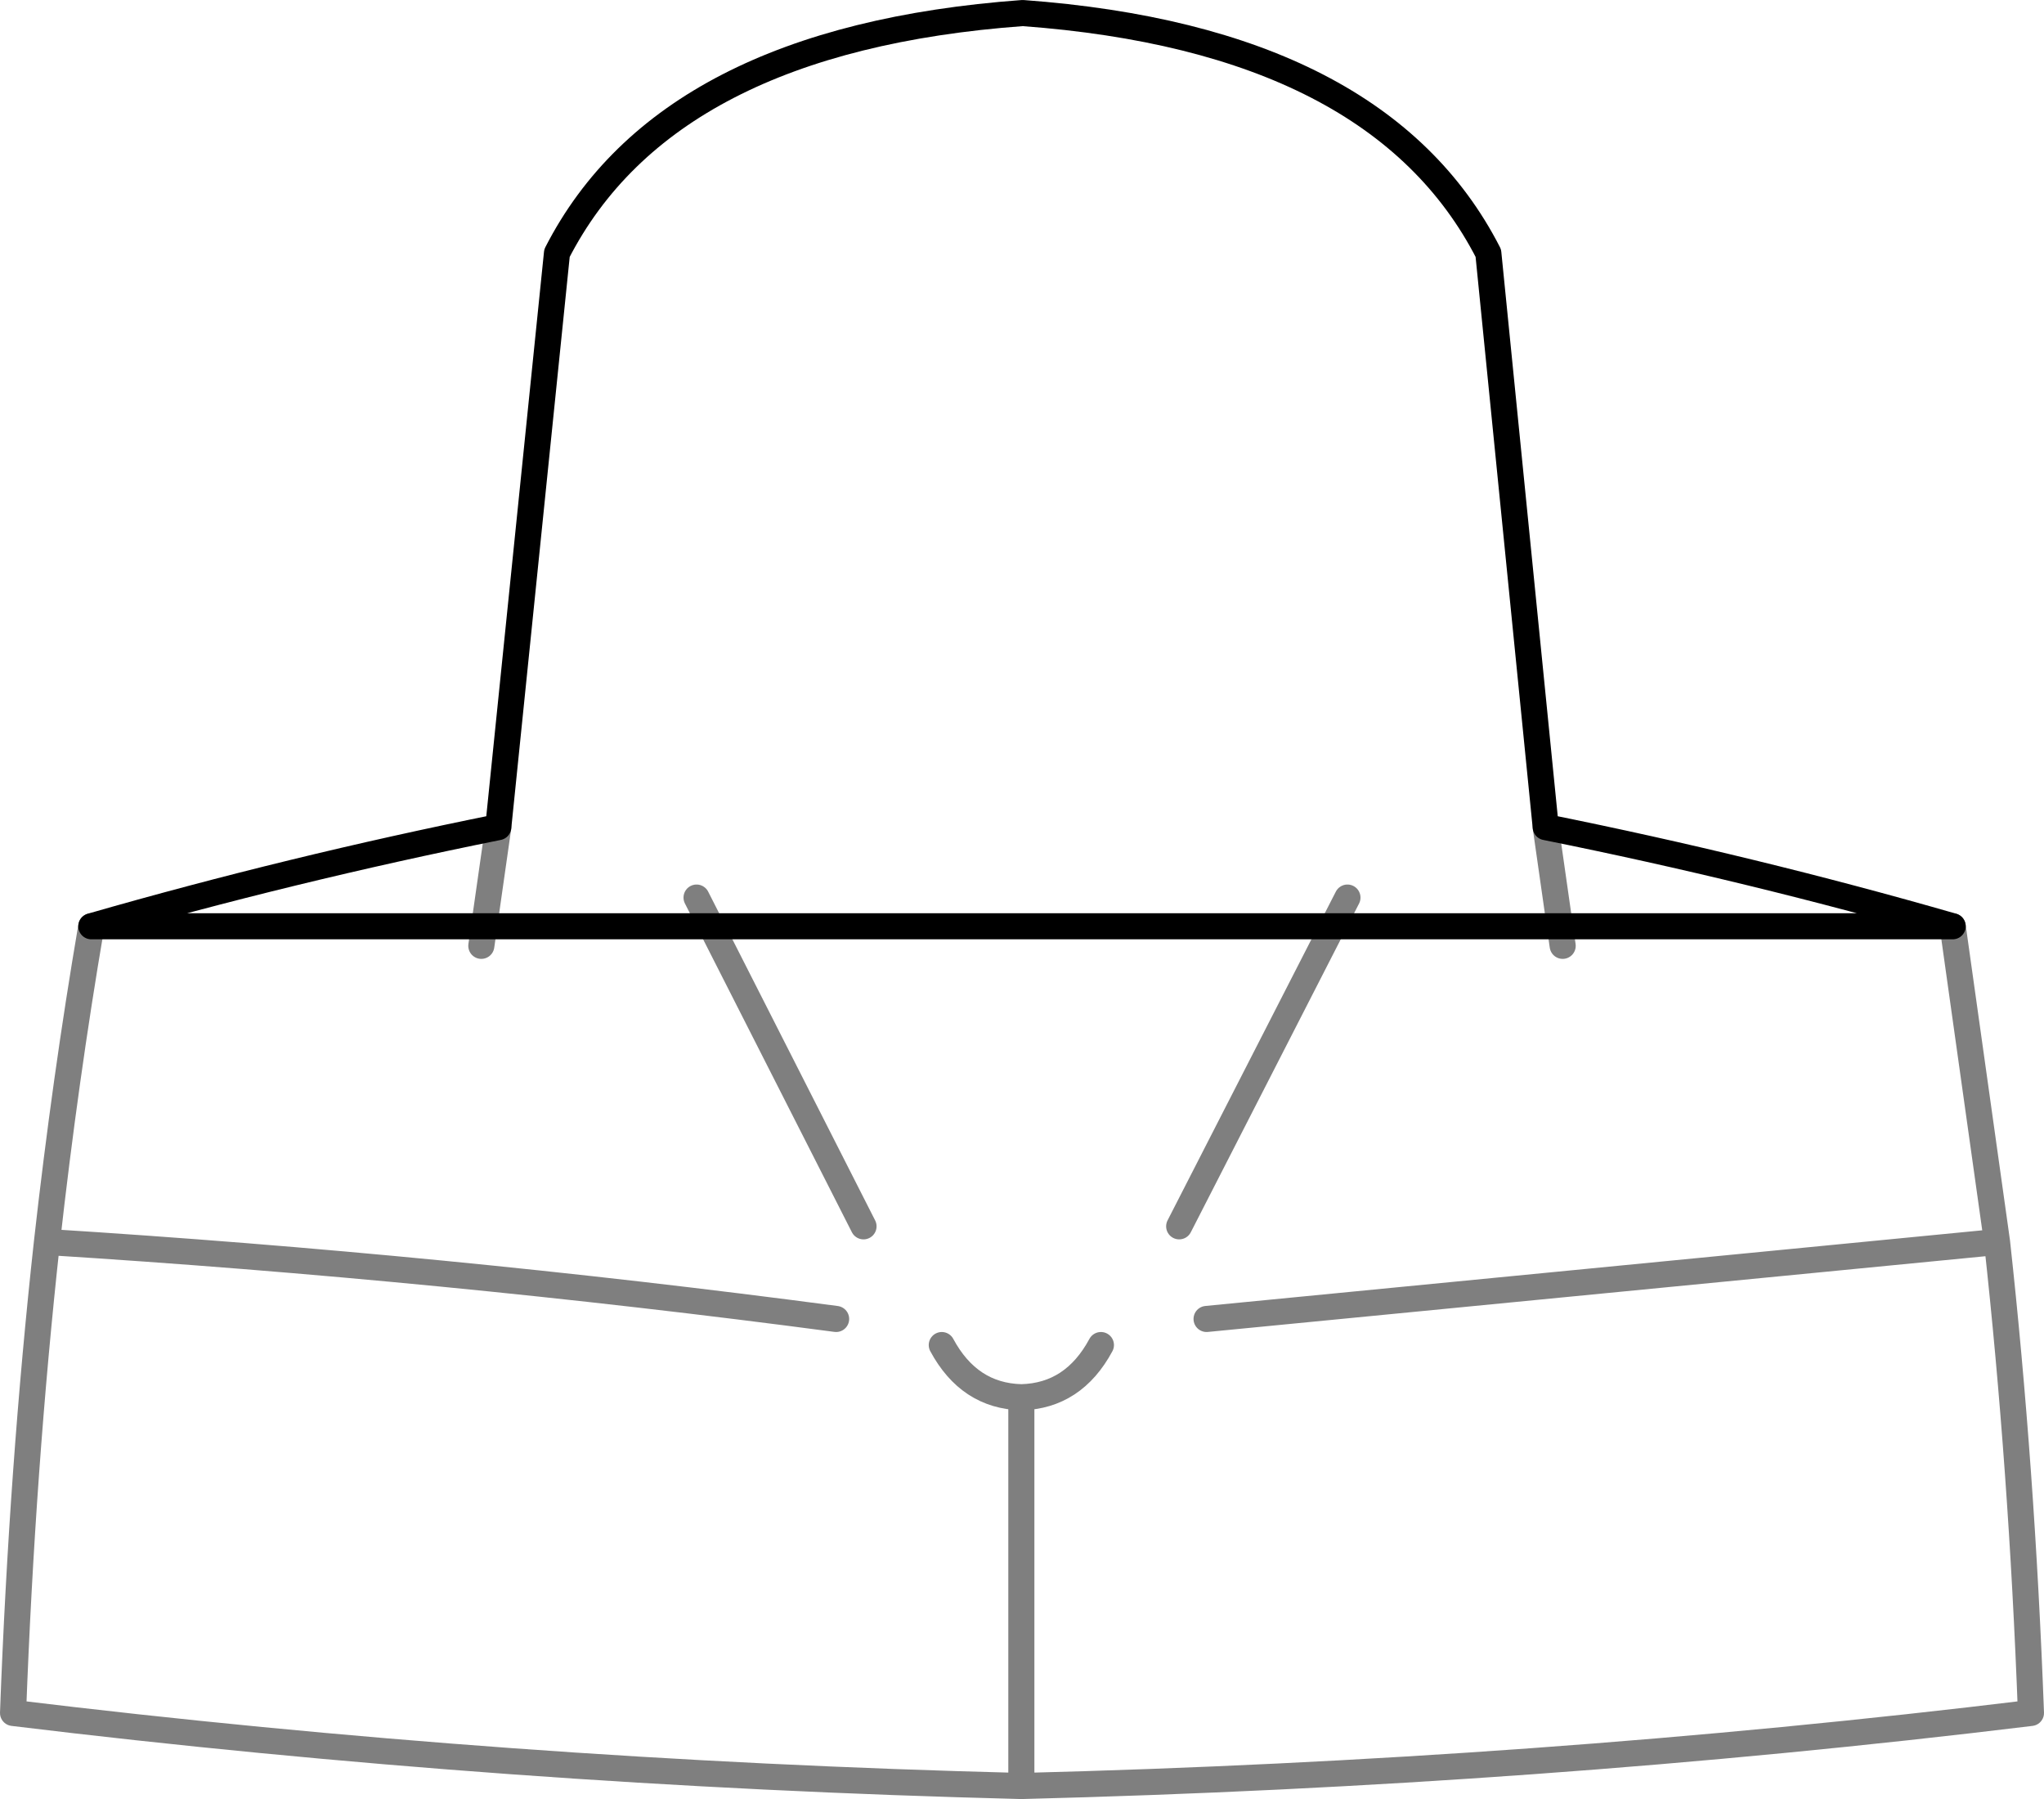 <?xml version="1.0" encoding="UTF-8" standalone="no"?>
<svg xmlns:xlink="http://www.w3.org/1999/xlink" height="68.95px" width="78.35px" xmlns="http://www.w3.org/2000/svg">
  <g transform="matrix(1.0, 0.0, 0.0, 1.0, -360.7, -152.6)">
    <path d="M435.55 188.1 L437.25 200.2 Q438.2 208.85 438.55 218.25 419.65 220.55 399.85 221.05 380.1 220.55 361.2 218.25 361.55 208.85 362.5 200.2 363.2 193.95 364.2 188.1 M379.8 184.3 L379.15 188.85 M419.95 184.3 L420.6 188.85 M437.25 200.2 L406.95 203.15 M396.8 204.15 Q397.85 206.1 399.85 206.15 401.85 206.1 402.9 204.15 M399.85 221.05 L399.85 206.15 M362.5 200.2 Q377.65 201.15 392.75 203.15 M393.8 199.6 L387.4 187.0 M405.9 199.6 L412.35 187.0" fill="none" stroke="#000000" stroke-linecap="round" stroke-linejoin="round" stroke-opacity="0.502" stroke-width="1.0"/>
    <path d="M364.2 188.1 Q371.85 185.9 379.8 184.3 L382.05 162.3 Q386.25 154.1 399.9 153.1 413.55 154.1 417.75 162.3 L419.95 184.3 Q427.9 185.9 435.55 188.1 Z" fill="none" stroke="#000000" stroke-linecap="round" stroke-linejoin="round" stroke-width="1.0"/>
  </g>
</svg>
